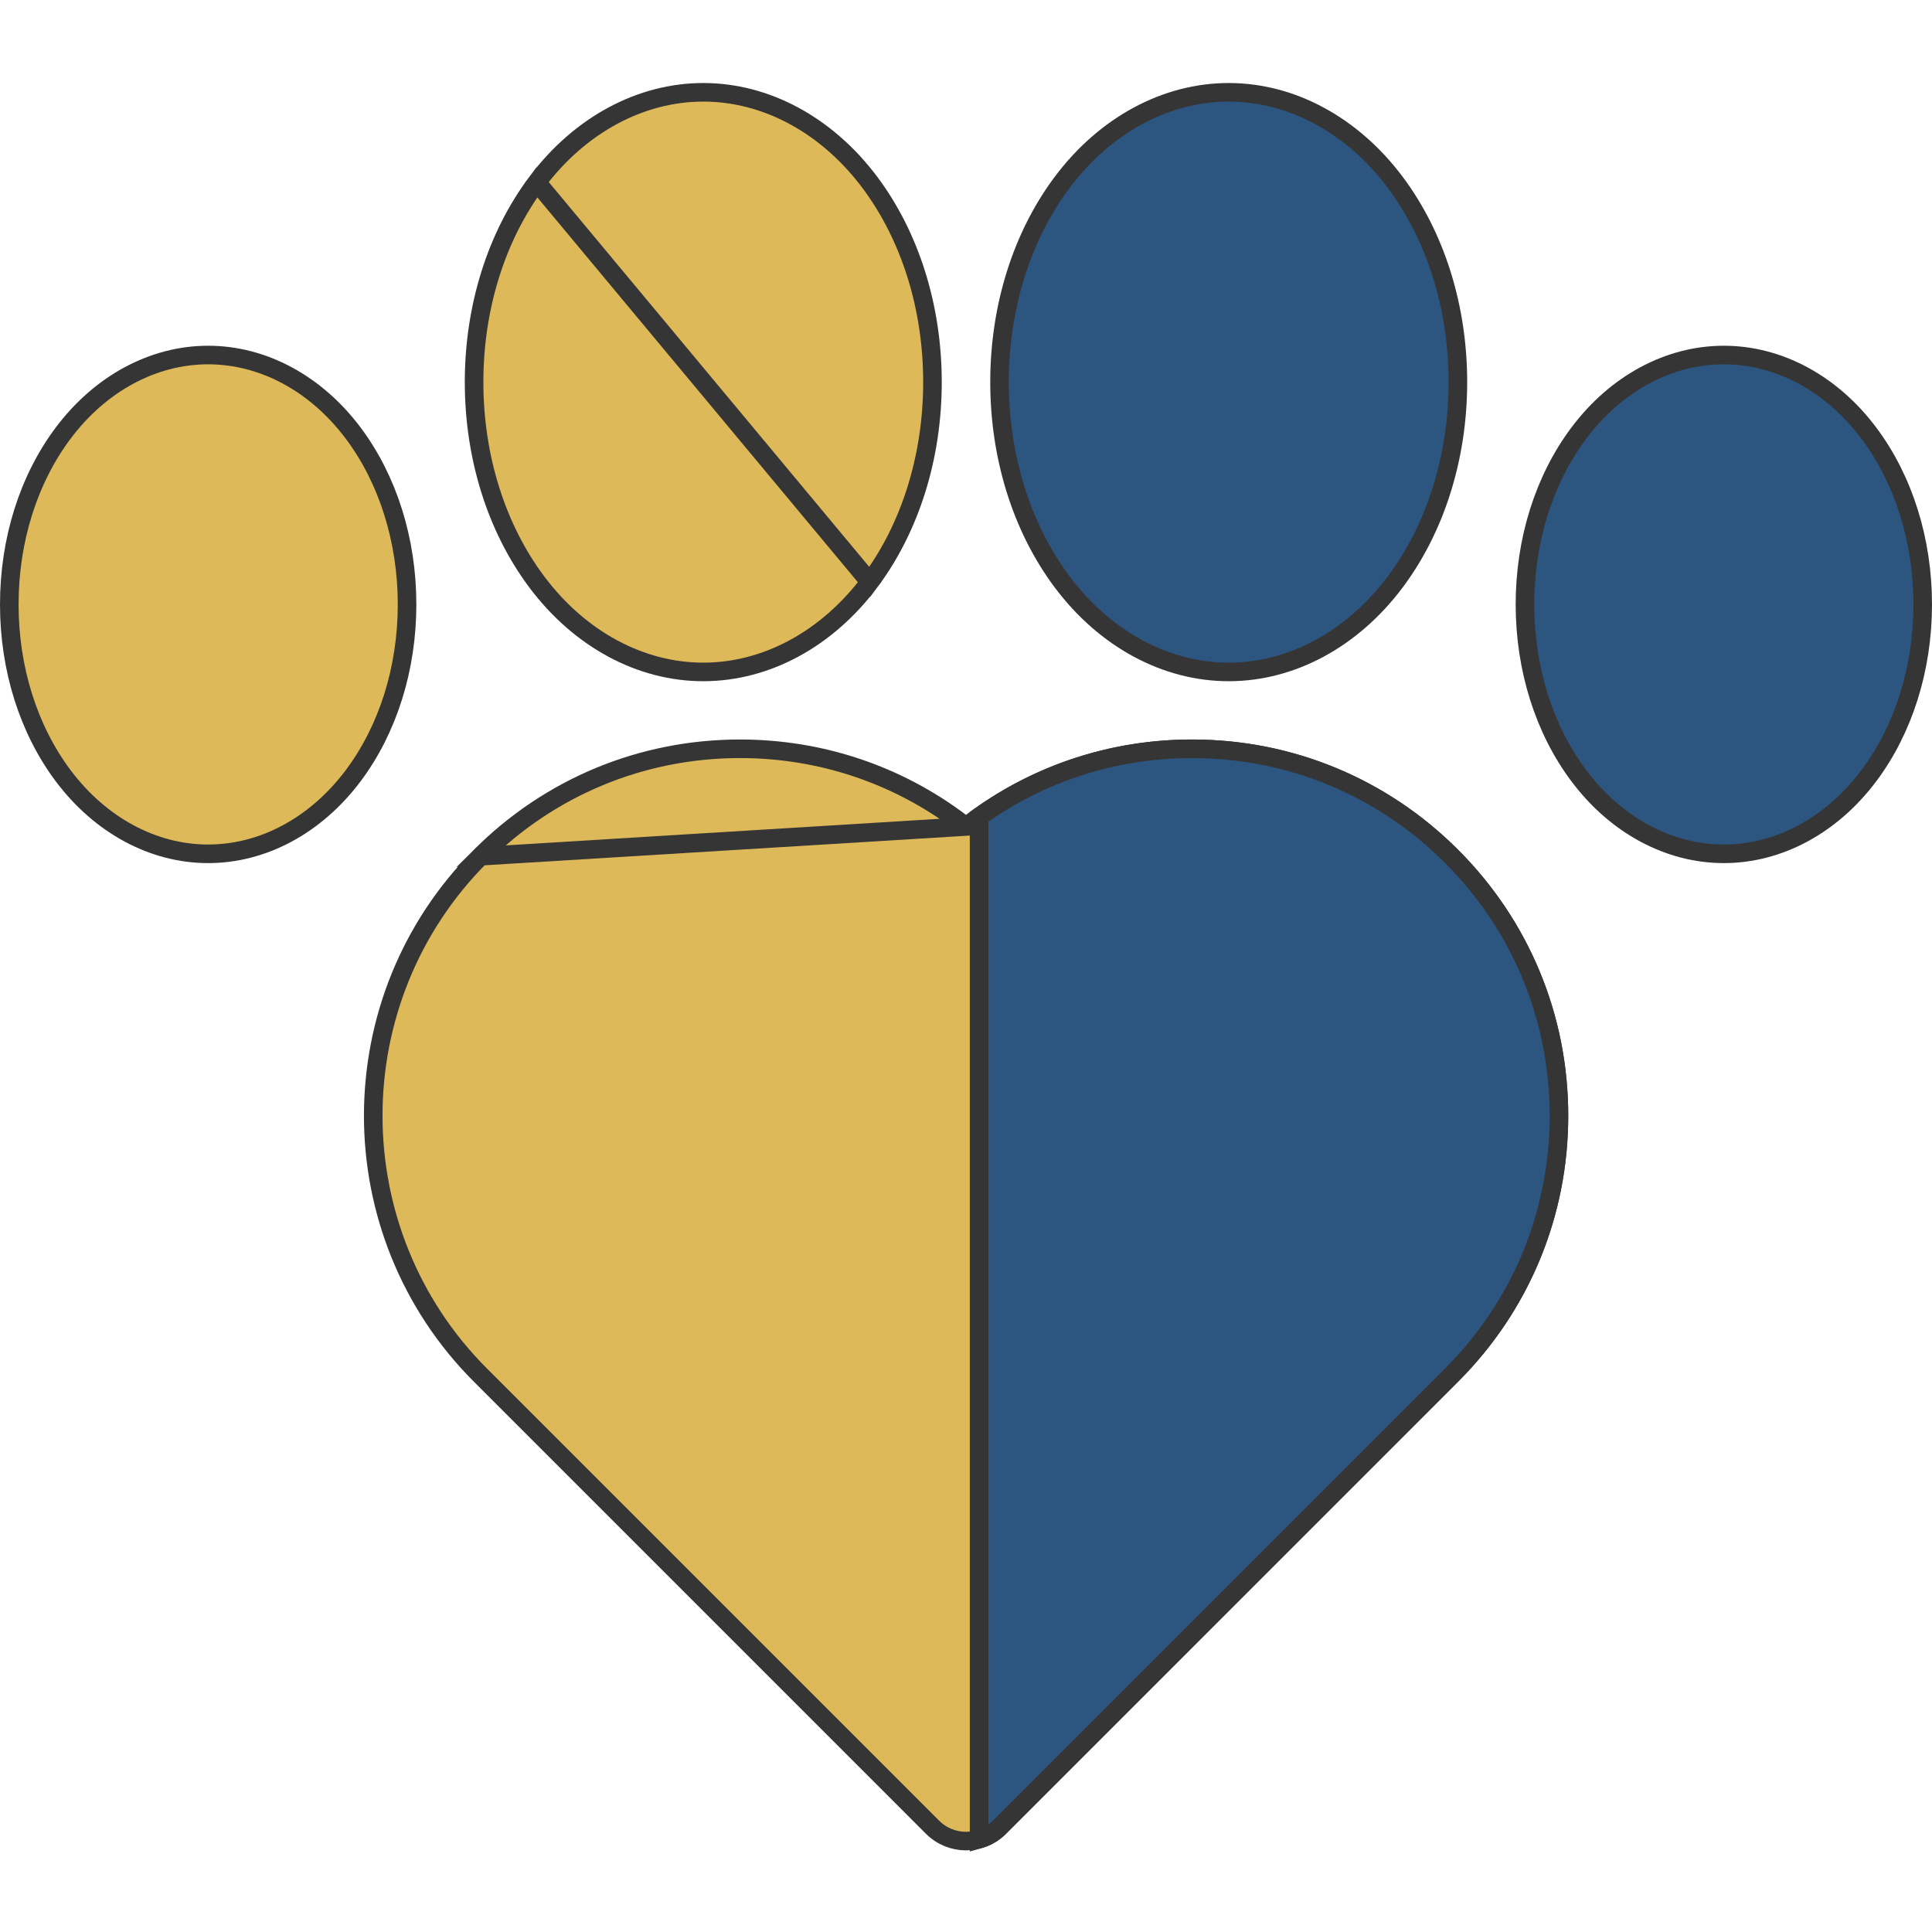 <svg width="104" height="104" viewBox="0 0 104 104" fill="none" xmlns="http://www.w3.org/2000/svg">
<path d="M52 44.49L51.699 44.263C48.296 41.696 44.174 40.307 39.834 40.307C34.557 40.307 29.598 42.361 25.866 46.092L52 44.49ZM52 44.49L52.301 44.263C55.704 41.696 59.827 40.307 64.167 40.307C69.444 40.307 74.402 42.361 78.133 46.093L78.133 46.093C81.865 49.824 83.919 54.782 83.919 60.059C83.919 65.337 81.865 70.295 78.133 74.027L78.133 74.027L53.801 98.36L53.8 98.36C53.304 98.857 52.653 99.106 52 99.106C51.347 99.106 50.697 98.857 50.199 98.36L25.866 74.027C18.166 66.326 18.166 53.794 25.866 46.092L52 44.49Z" fill="#DEB959" stroke="#353535"/>
<path d="M28.898 9.811L28.898 9.811C26.727 12.705 25.52 16.524 25.52 20.57C25.52 24.616 26.727 28.435 28.898 31.329L28.898 31.329C31.22 34.425 34.492 36.17 37.858 36.17C41.224 36.17 44.495 34.426 46.819 31.329L28.898 9.811ZM28.898 9.811C31.221 6.714 34.492 4.969 37.858 4.969C41.223 4.969 44.496 6.714 46.819 9.811C48.988 12.705 50.195 16.524 50.195 20.57C50.195 24.616 48.988 28.435 46.819 31.329L28.898 9.811Z" fill="#DEB959" stroke="#353535"/>
<path d="M75.102 9.811L75.102 9.811C77.272 12.705 78.479 16.524 78.479 20.57C78.479 24.616 77.272 28.435 75.102 31.329C72.779 34.426 69.508 36.17 66.142 36.17C62.776 36.17 59.504 34.426 57.181 31.329C55.012 28.435 53.805 24.616 53.805 20.57C53.805 16.524 55.012 12.705 57.181 9.811C59.504 6.714 62.776 4.969 66.142 4.969C69.507 4.969 72.779 6.714 75.102 9.811Z" fill="#2C5680" stroke="#353535"/>
<path d="M100.601 23.316L100.601 23.316C102.463 25.799 103.5 29.072 103.5 32.536C103.5 36.001 102.463 39.273 100.601 41.756L100.601 41.756C98.583 44.448 95.732 45.961 92.795 45.961C89.857 45.961 87.006 44.448 84.988 41.756L84.988 41.756C83.125 39.273 82.089 36 82.089 32.536C82.089 29.072 83.125 25.798 84.988 23.315L84.988 23.315C87.006 20.624 89.857 19.111 92.795 19.111C95.732 19.111 98.583 20.624 100.601 23.316Z" fill="#2C5680" stroke="#353535"/>
<path d="M3.399 23.316L3.399 23.316C5.418 20.624 8.268 19.111 11.205 19.111C14.144 19.111 16.994 20.624 19.013 23.315C20.875 25.799 21.912 29.072 21.912 32.536C21.912 36.001 20.875 39.273 19.013 41.756L19.013 41.756C16.994 44.448 14.144 45.961 11.205 45.961C8.268 45.961 5.418 44.448 3.399 41.756L3.399 41.756C1.537 39.273 0.5 36 0.5 32.536C0.5 29.072 1.537 25.799 3.399 23.316Z" fill="#DEB959" stroke="#353535"/>
<path d="M78.133 46.093L78.134 46.093C81.865 49.824 83.919 54.783 83.919 60.059C83.919 65.337 81.865 70.295 78.133 74.027L53.801 98.36C53.485 98.675 53.107 98.89 52.705 99.004V43.971C56.029 41.592 59.996 40.307 64.167 40.307C69.444 40.307 74.402 42.361 78.133 46.093Z" fill="#2C5680" stroke="#353535"/>
</svg>
